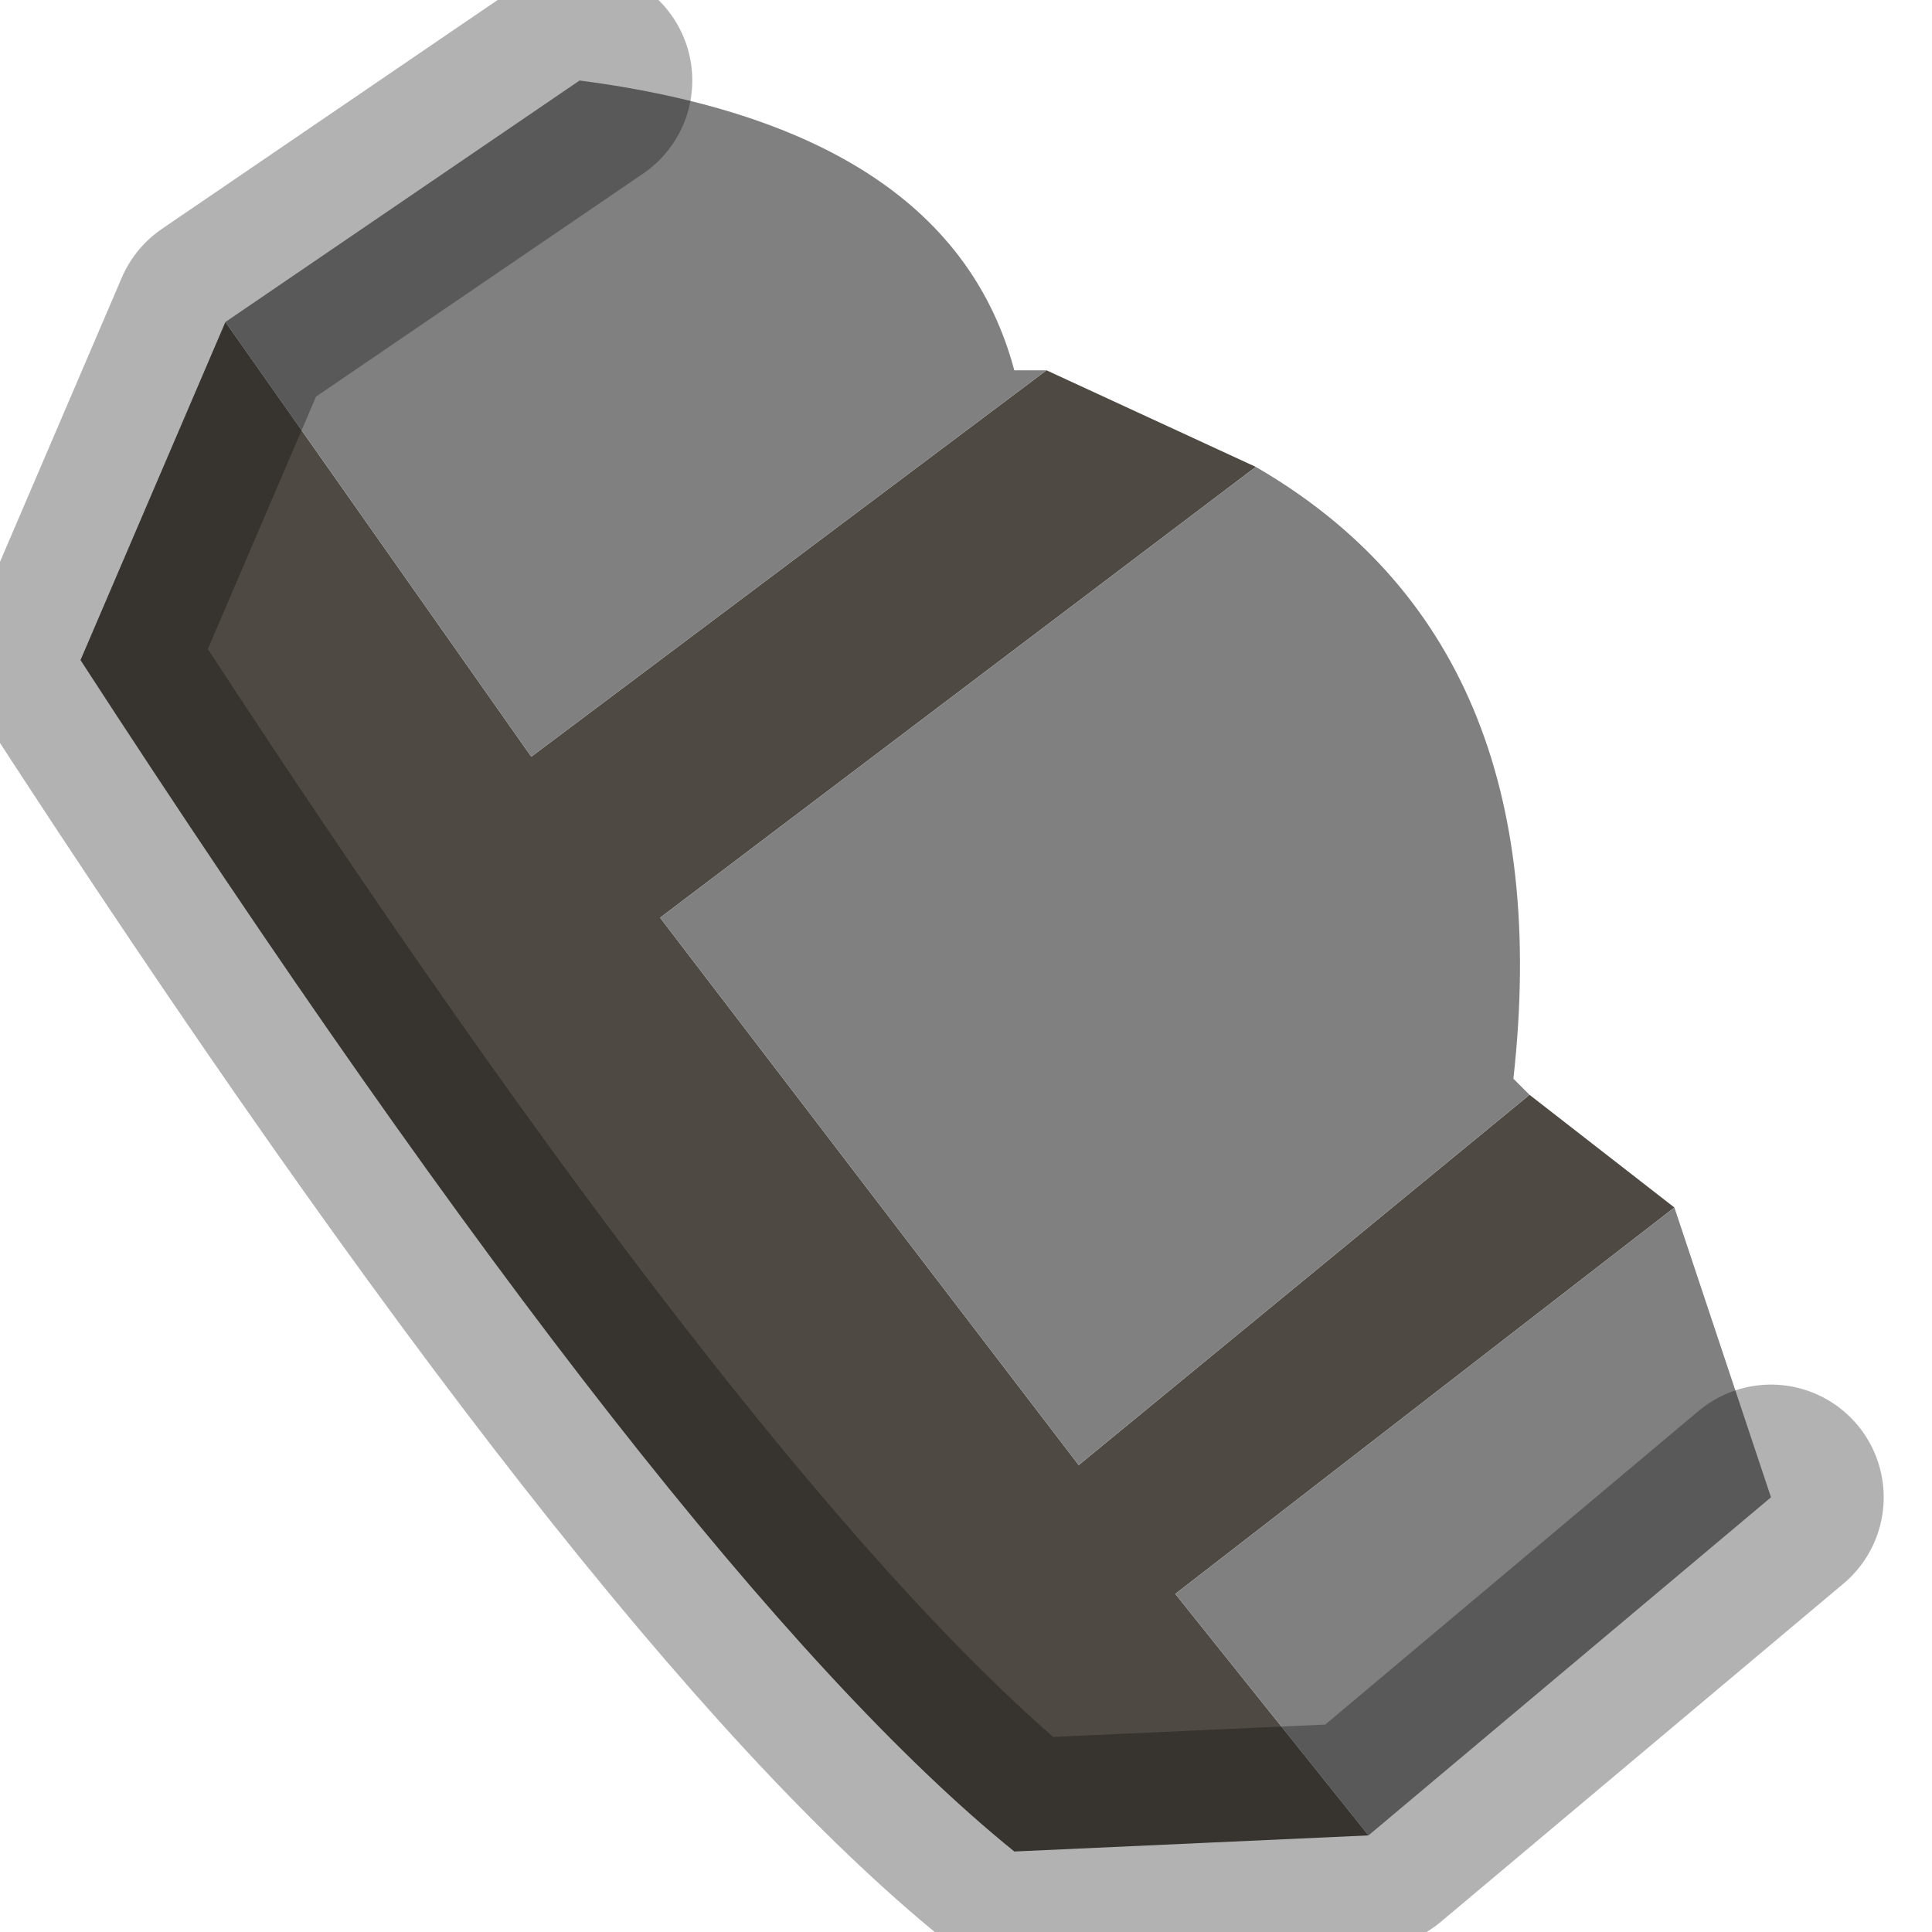 <?xml version="1.0" encoding="utf-8"?>
<svg version="1.1" id="Layer_1"
xmlns="http://www.w3.org/2000/svg"
xmlns:xlink="http://www.w3.org/1999/xlink"
width="6px" height="6px"
xml:space="preserve">
<g id="PathID_3708" transform="matrix(1, 0, 0, 1, 0.25, 0.25)">
<path style="fill:#4F4943;fill-opacity:1" d="M3.4 4.7L4 5.45L2.9 5.5Q1.85 4.65 0 1.8L0.45 0.75L1.4 2.1L3 0.9L3.65 1.2L1.8 2.6L3.1 4.3L4.5 3.15L4.95 3.5L3.4 4.7" />
<path style="fill:#808080;fill-opacity:1" d="M0.45 0.75L1.55 0Q2.7 0.15 2.9 0.9L3 0.9L1.4 2.1L0.45 0.75M3.65 1.2Q4.6 1.75 4.45 3.1L4.5 3.15L3.1 4.3L1.8 2.6L3.65 1.2M4.95 3.5L5.25 4.4L4 5.45L3.4 4.7L4.95 3.5" />
<path style="fill:none;stroke-width:0.7;stroke-linecap:round;stroke-linejoin:round;stroke-miterlimit:3;stroke:#000000;stroke-opacity:0.302" d="M5.25 4.4L4 5.45L2.9 5.5Q1.85 4.65 0 1.8L0.45 0.75L1.55 0" />
</g>
</svg>
